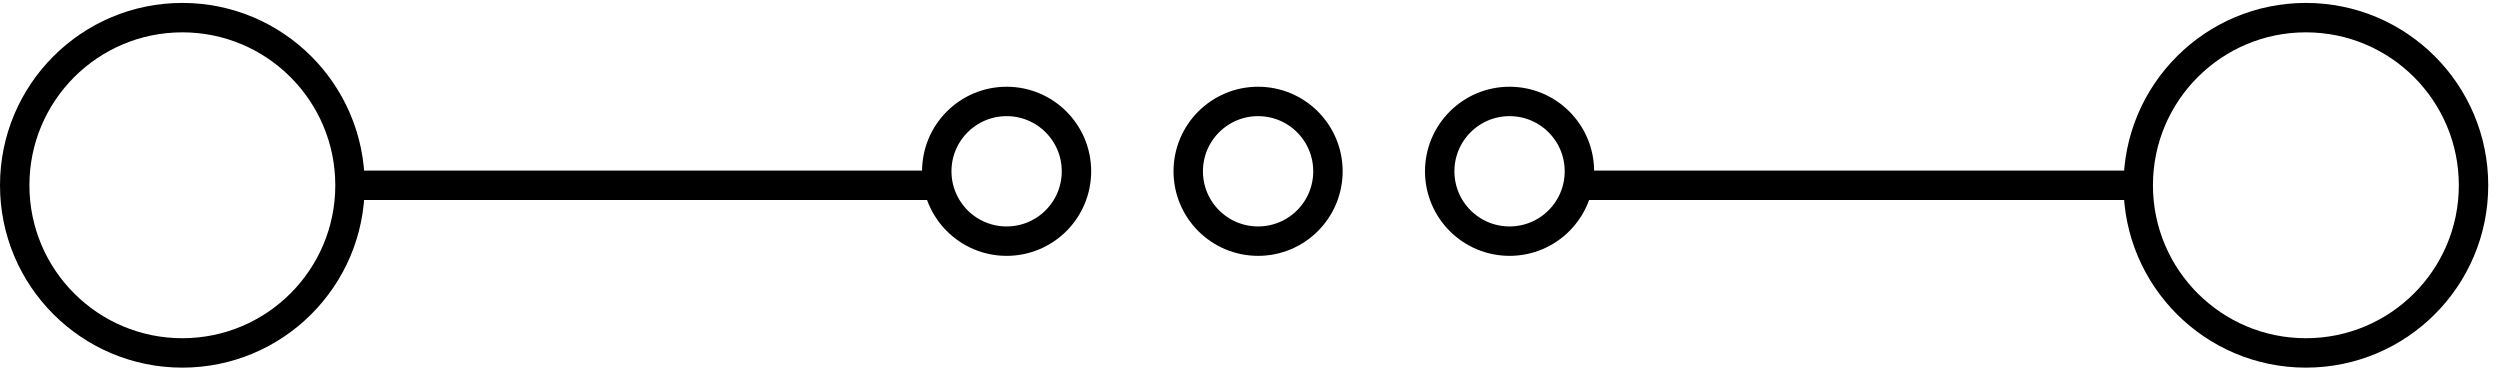 <svg xmlns="http://www.w3.org/2000/svg" width="170" height="25" viewBox="0 0 170 25" fill="none" font-weight="bolder">
   
        <path fill-rule="evenodd" clip-rule="evenodd" d="M73.2 11.648C73.2 14.272 71.074 16.398 68.45 16.398C65.826 16.398 63.7 14.272 63.7 11.648C63.7 9.025 65.826 6.898 68.45 6.898C71.074 6.898 73.2 9.025 73.2 11.648V11.648Z" stroke="black" stroke-width="2" stroke-linecap="round" stroke-linejoin="round"/>
        <path fill-rule="evenodd" clip-rule="evenodd" d="M90.3 11.648C90.3 14.272 88.174 16.398 85.55 16.398C82.926 16.398 80.8 14.272 80.8 11.648C80.8 9.025 82.926 6.898 85.55 6.898C88.174 6.898 90.3 9.025 90.3 11.648V11.648Z" stroke="black" stroke-width="2" stroke-linecap="round" stroke-linejoin="round"/>
        <path fill-rule="evenodd" clip-rule="evenodd" d="M107.4 11.648C107.4 14.272 105.274 16.398 102.65 16.398C100.026 16.398 97.9 14.272 97.9 11.648C97.9 9.025 100.026 6.898 102.65 6.898C105.274 6.898 107.4 9.025 107.4 11.648V11.648Z" stroke="black" stroke-width="2" stroke-linecap="round" stroke-linejoin="round"/>
        <path fill-rule="evenodd" clip-rule="evenodd" d="M23.8 12.599C23.8 18.896 18.695 23.999 12.4 23.999C6.101 23.999 1 18.896 1 12.599C1 6.302 6.101 1.199 12.4 1.199C18.695 1.199 23.8 6.302 23.8 12.599V12.599Z" stroke="black" stroke-width="2" stroke-linecap="round" stroke-linejoin="round"/>
        <path fill-rule="evenodd" clip-rule="evenodd" d="M145.4 12.599C145.4 18.896 150.505 23.999 156.8 23.999C163.099 23.999 168.2 18.896 168.2 12.599C168.2 6.302 163.099 1.199 156.8 1.199C150.505 1.199 145.4 6.302 145.4 12.599V12.599Z" stroke="black" stroke-width="2" stroke-linecap="round" stroke-linejoin="round"/>
        <path d="M23.8 12.6L63.7 12.6" stroke="black" stroke-width="2"/>
        <path d="M145.4 12.6L107.4 12.6" stroke="black" stroke-width="2"/>
    
</svg>
